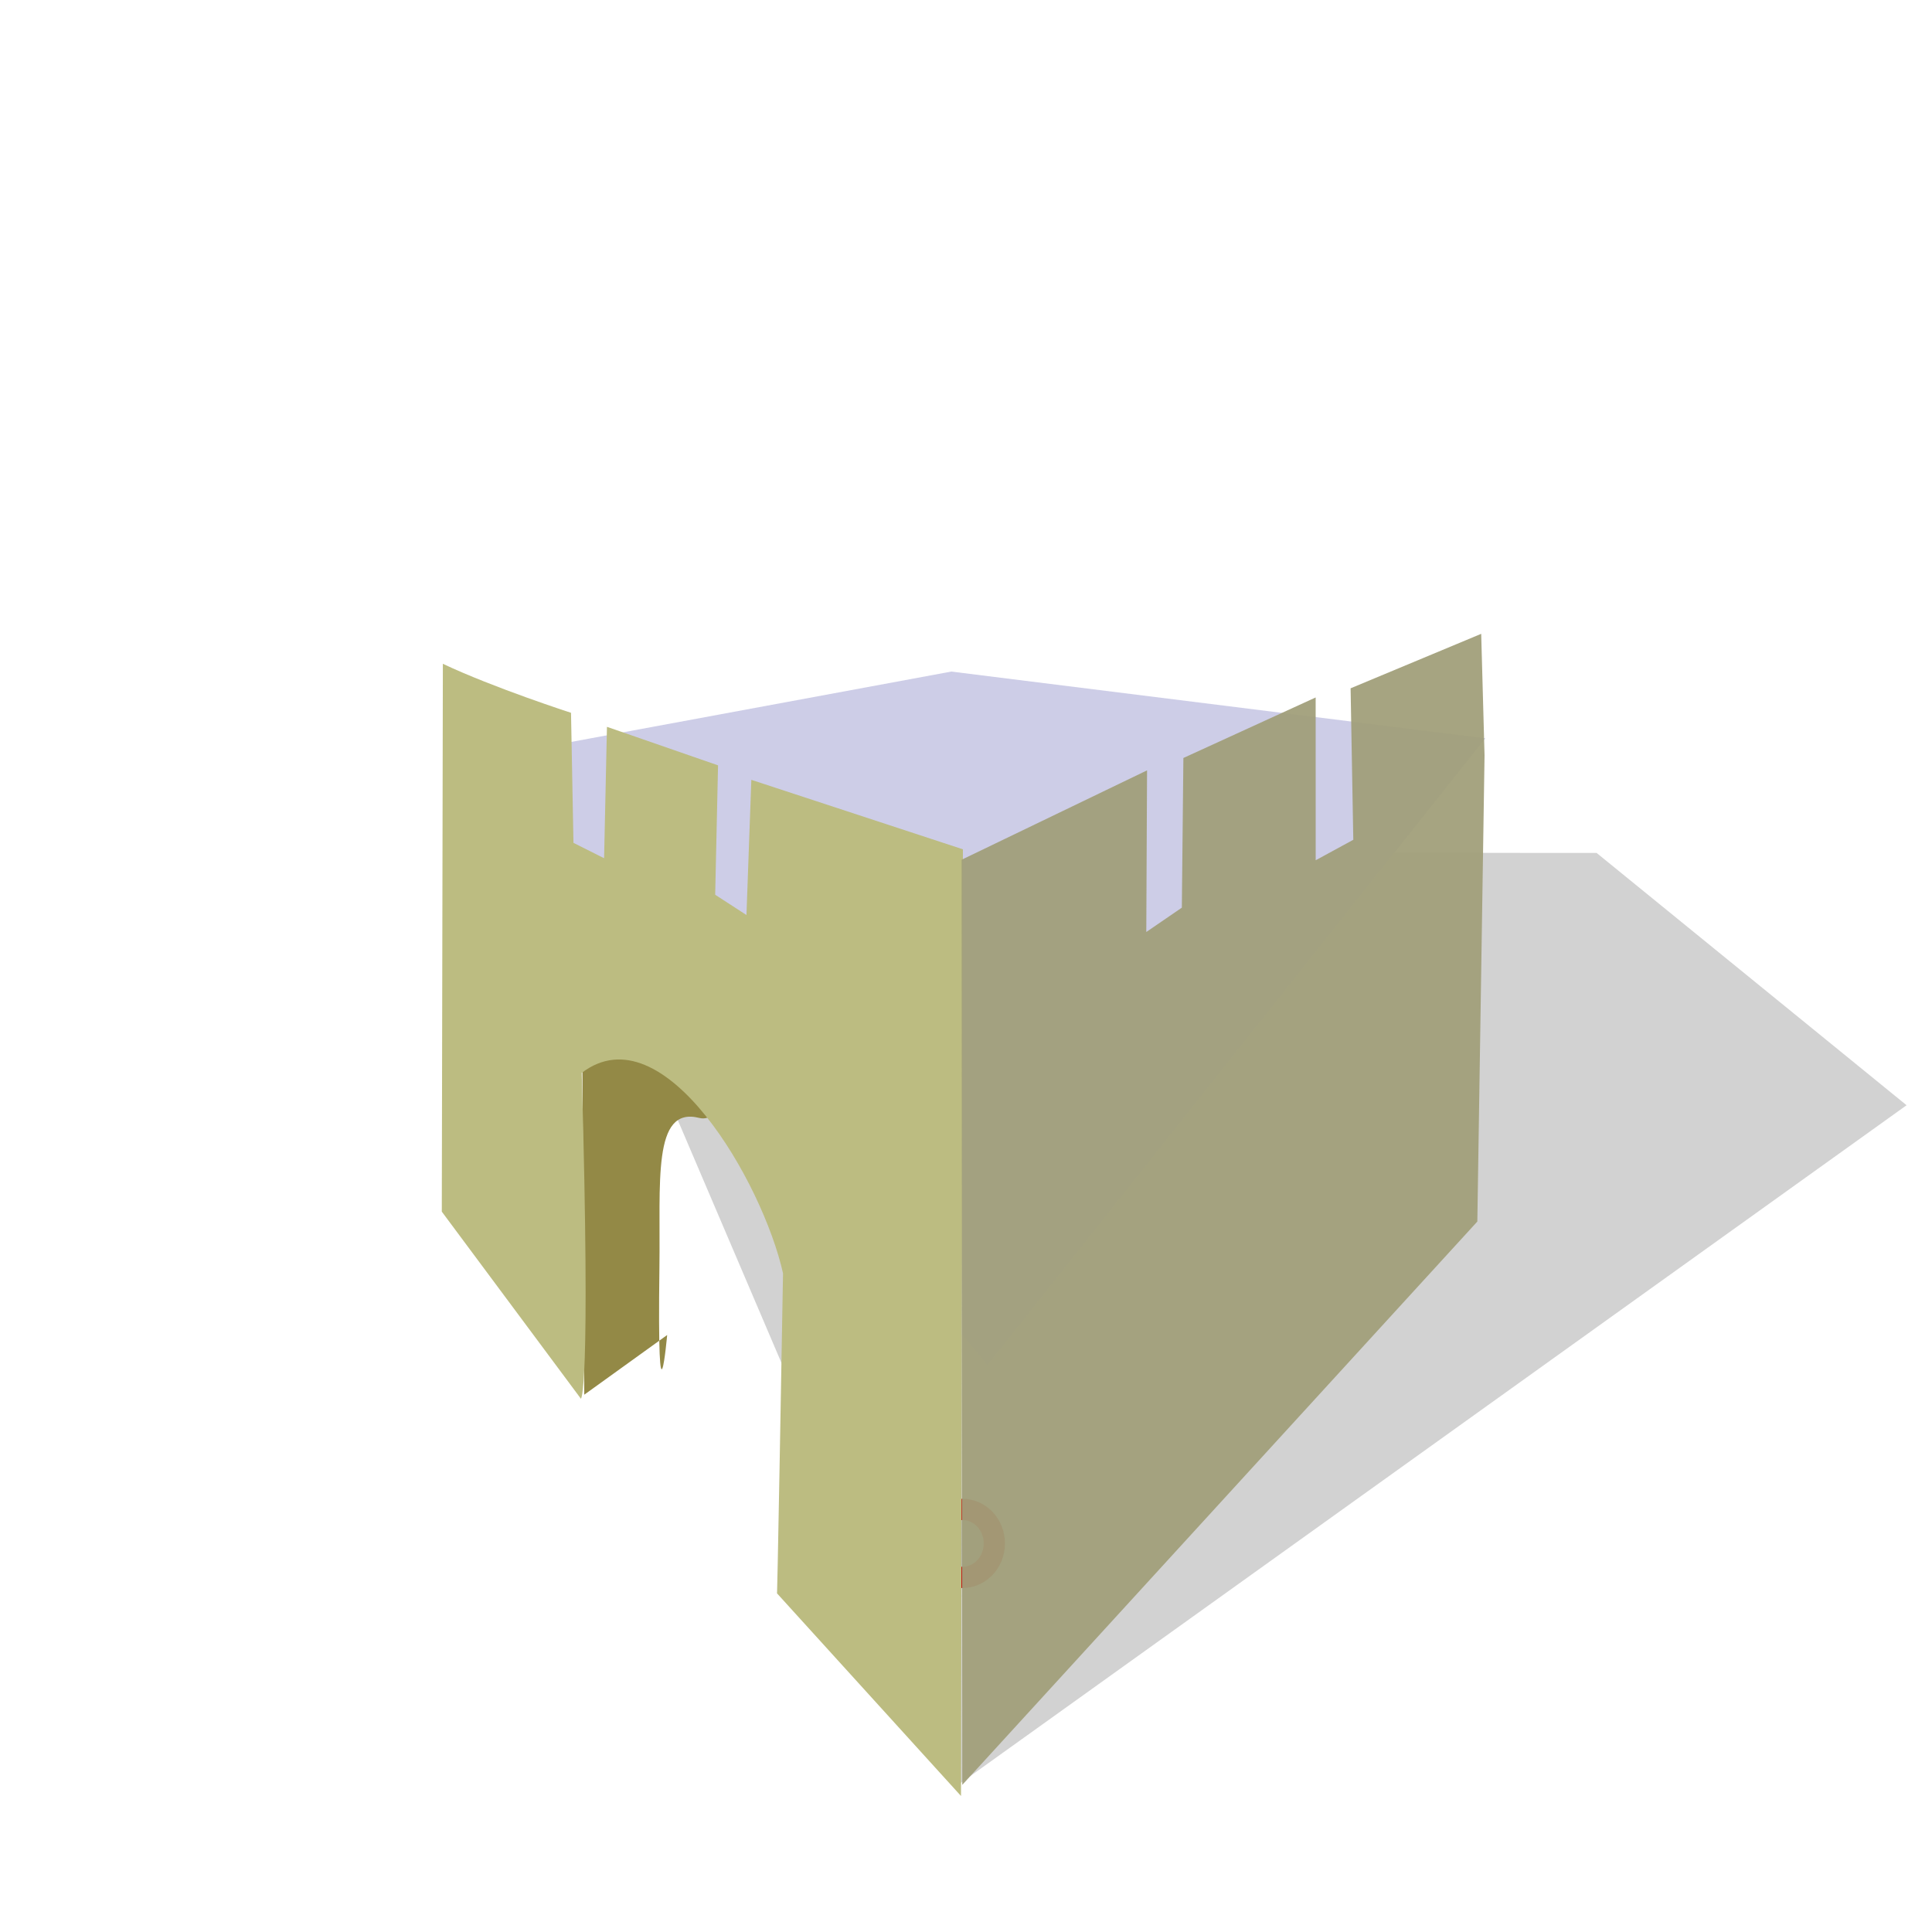 <?xml version="1.0" encoding="UTF-8" standalone="no"?>
<!-- Created with Inkscape (http://www.inkscape.org/) -->

<svg
   width="15mm"
   height="15mm"
   viewBox="0 0 15 15"
   version="1.1"
   id="svg1"
   inkscape:export-filename="fortlet.png"
   inkscape:export-xdpi="96"
   inkscape:export-ydpi="96"
   inkscape:version="1.3.2 (091e20e, 2023-11-25)"
   sodipodi:docname="fortlet.svg"
   xmlns:inkscape="http://www.inkscape.org/namespaces/inkscape"
   xmlns:sodipodi="http://sodipodi.sourceforge.net/DTD/sodipodi-0.dtd"
   xmlns="http://www.w3.org/2000/svg"
   xmlns:svg="http://www.w3.org/2000/svg">
  <sodipodi:namedview
     id="namedview1"
     pagecolor="#ffffff"
     bordercolor="#000000"
     borderopacity="0.25"
     inkscape:showpageshadow="2"
     inkscape:pageopacity="0.0"
     inkscape:pagecheckerboard="0"
     inkscape:deskcolor="#d1d1d1"
     inkscape:document-units="mm"
     showguides="false"
     inkscape:zoom="6.0938126"
     inkscape:cx="24.615132"
     inkscape:cy="58.255812"
     inkscape:window-width="1792"
     inkscape:window-height="993"
     inkscape:window-x="0"
     inkscape:window-y="25"
     inkscape:window-maximized="0"
     inkscape:current-layer="layer1" />
  <defs
     id="defs1">
    <inkscape:perspective
       sodipodi:type="inkscape:persp3d"
       inkscape:vp_x="-0.86087388 : 12.46959 : 1"
       inkscape:vp_y="0 : 1000 : 0"
       inkscape:vp_z="15.743482 : 12.195676 : 1"
       inkscape:persp3d-origin="7.5 : 5 : 1"
       id="perspective1" />
    <filter
       inkscape:collect="always"
       style="color-interpolation-filters:sRGB"
       id="filter1"
       x="-0.024"
       y="-0.034"
       width="1.047"
       height="1.068">
      <feGaussianBlur
         inkscape:collect="always"
         stdDeviation="0.059"
         id="feGaussianBlur1" />
    </filter>
  </defs>
  <g
     inkscape:label="Layer 1"
     inkscape:groupmode="layer"
     id="layer1">
    <path
       style="mix-blend-mode:normal;fill:#9f9f9f;fill-opacity:0.472;fill-rule:evenodd;stroke:#c00707;stroke-width:0;stroke-linejoin:bevel;stroke-opacity:0.213;filter:url(#filter1)"
       d="M 7.197,13.161 11.444,10.118 10.052,8.985 5.413,8.983 Z"
       id="path20"
       sodipodi:nodetypes="ccccc"
       transform="matrix(1.729,0,0,1.729,-4.984,-8.913)" />
    <ellipse
       style="fill:#000000;fill-opacity:0.143;stroke:#c00707;stroke-width:0.165;stroke-dasharray:none;stroke-opacity:1"
       id="path5"
       cx="7.472"
       cy="11.983"
       rx="0.248"
       ry="0.264" />
    <path
       d="M 3.788,5.88 7.666,10.602 11.532,5.732 7.386,5.214 Z"
       style="fill:#cdcde7;fill-opacity:1;fill-rule:evenodd;stroke:none;stroke-width:0;stroke-linejoin:round;stroke-opacity:0.213"
       id="path17"
       sodipodi:nodetypes="ccccc" />
    <g
       id="g1"
       transform="matrix(0.823,0,0,1.729,1.171,-10.466)"
       style="stroke-width:0.578">
      <path
         style="fill:#938946;fill-opacity:1;fill-rule:evenodd;stroke:#c00707;stroke-width:0;stroke-linejoin:bevel;stroke-opacity:0.213"
         d="M 4.089,12.316 4.871,12.048 c 0,0 -0.095,0.5 -0.073,-0.303 0.011,-0.383 -0.069,-0.725 0.374,-0.672 0.444,0.053 0.37,-0.819 0.37,-0.819 l -1.479,-0.079 z"
         id="path21"
         sodipodi:nodetypes="ccssccc" />
      <path
         d="m 2.755,9.034 c 0.481,0.108 1.209,0.22 1.209,0.22 l 0.023,0.584 0.289,0.069 0.027,-0.59 1.048,0.173 -0.027,0.581 0.295,0.091 0.046,-0.607 1.996,0.312 -0.018,4.251 -1.736,-0.91 c 0,0 7.211e-4,0.1 0.057,-1.437 -0.189,-0.405 -1.125,-1.182 -1.899,-0.9 0.087,1.457 -0.008,1.463 -0.008,1.463 L 2.745,11.494 Z"
         style="fill:#bcbc81;fill-opacity:1;fill-rule:evenodd;stroke:none;stroke-width:0;stroke-linejoin:round;stroke-opacity:0.213"
         id="path19"
         sodipodi:nodetypes="ccccccccccccccccc" />
    </g>
    <path
       d="m 7.466,6.675 0.005,7.183 3.999,-4.374 0.056,-3.618 -0.026,-0.945 -1.014,0.423 0.021,1.176 -0.292,0.159 -2.09e-4,-1.264 -1.027,0.47 -0.012,1.162 -0.276,0.189 0.006,-1.255 z"
       style="fill:#a2a07b;fill-opacity:0.946;fill-rule:evenodd;stroke:none;stroke-width:0;stroke-linejoin:round;stroke-opacity:0.213"
       id="path18"
       sodipodi:nodetypes="cccccccccccccc" />
  </g>
</svg>

